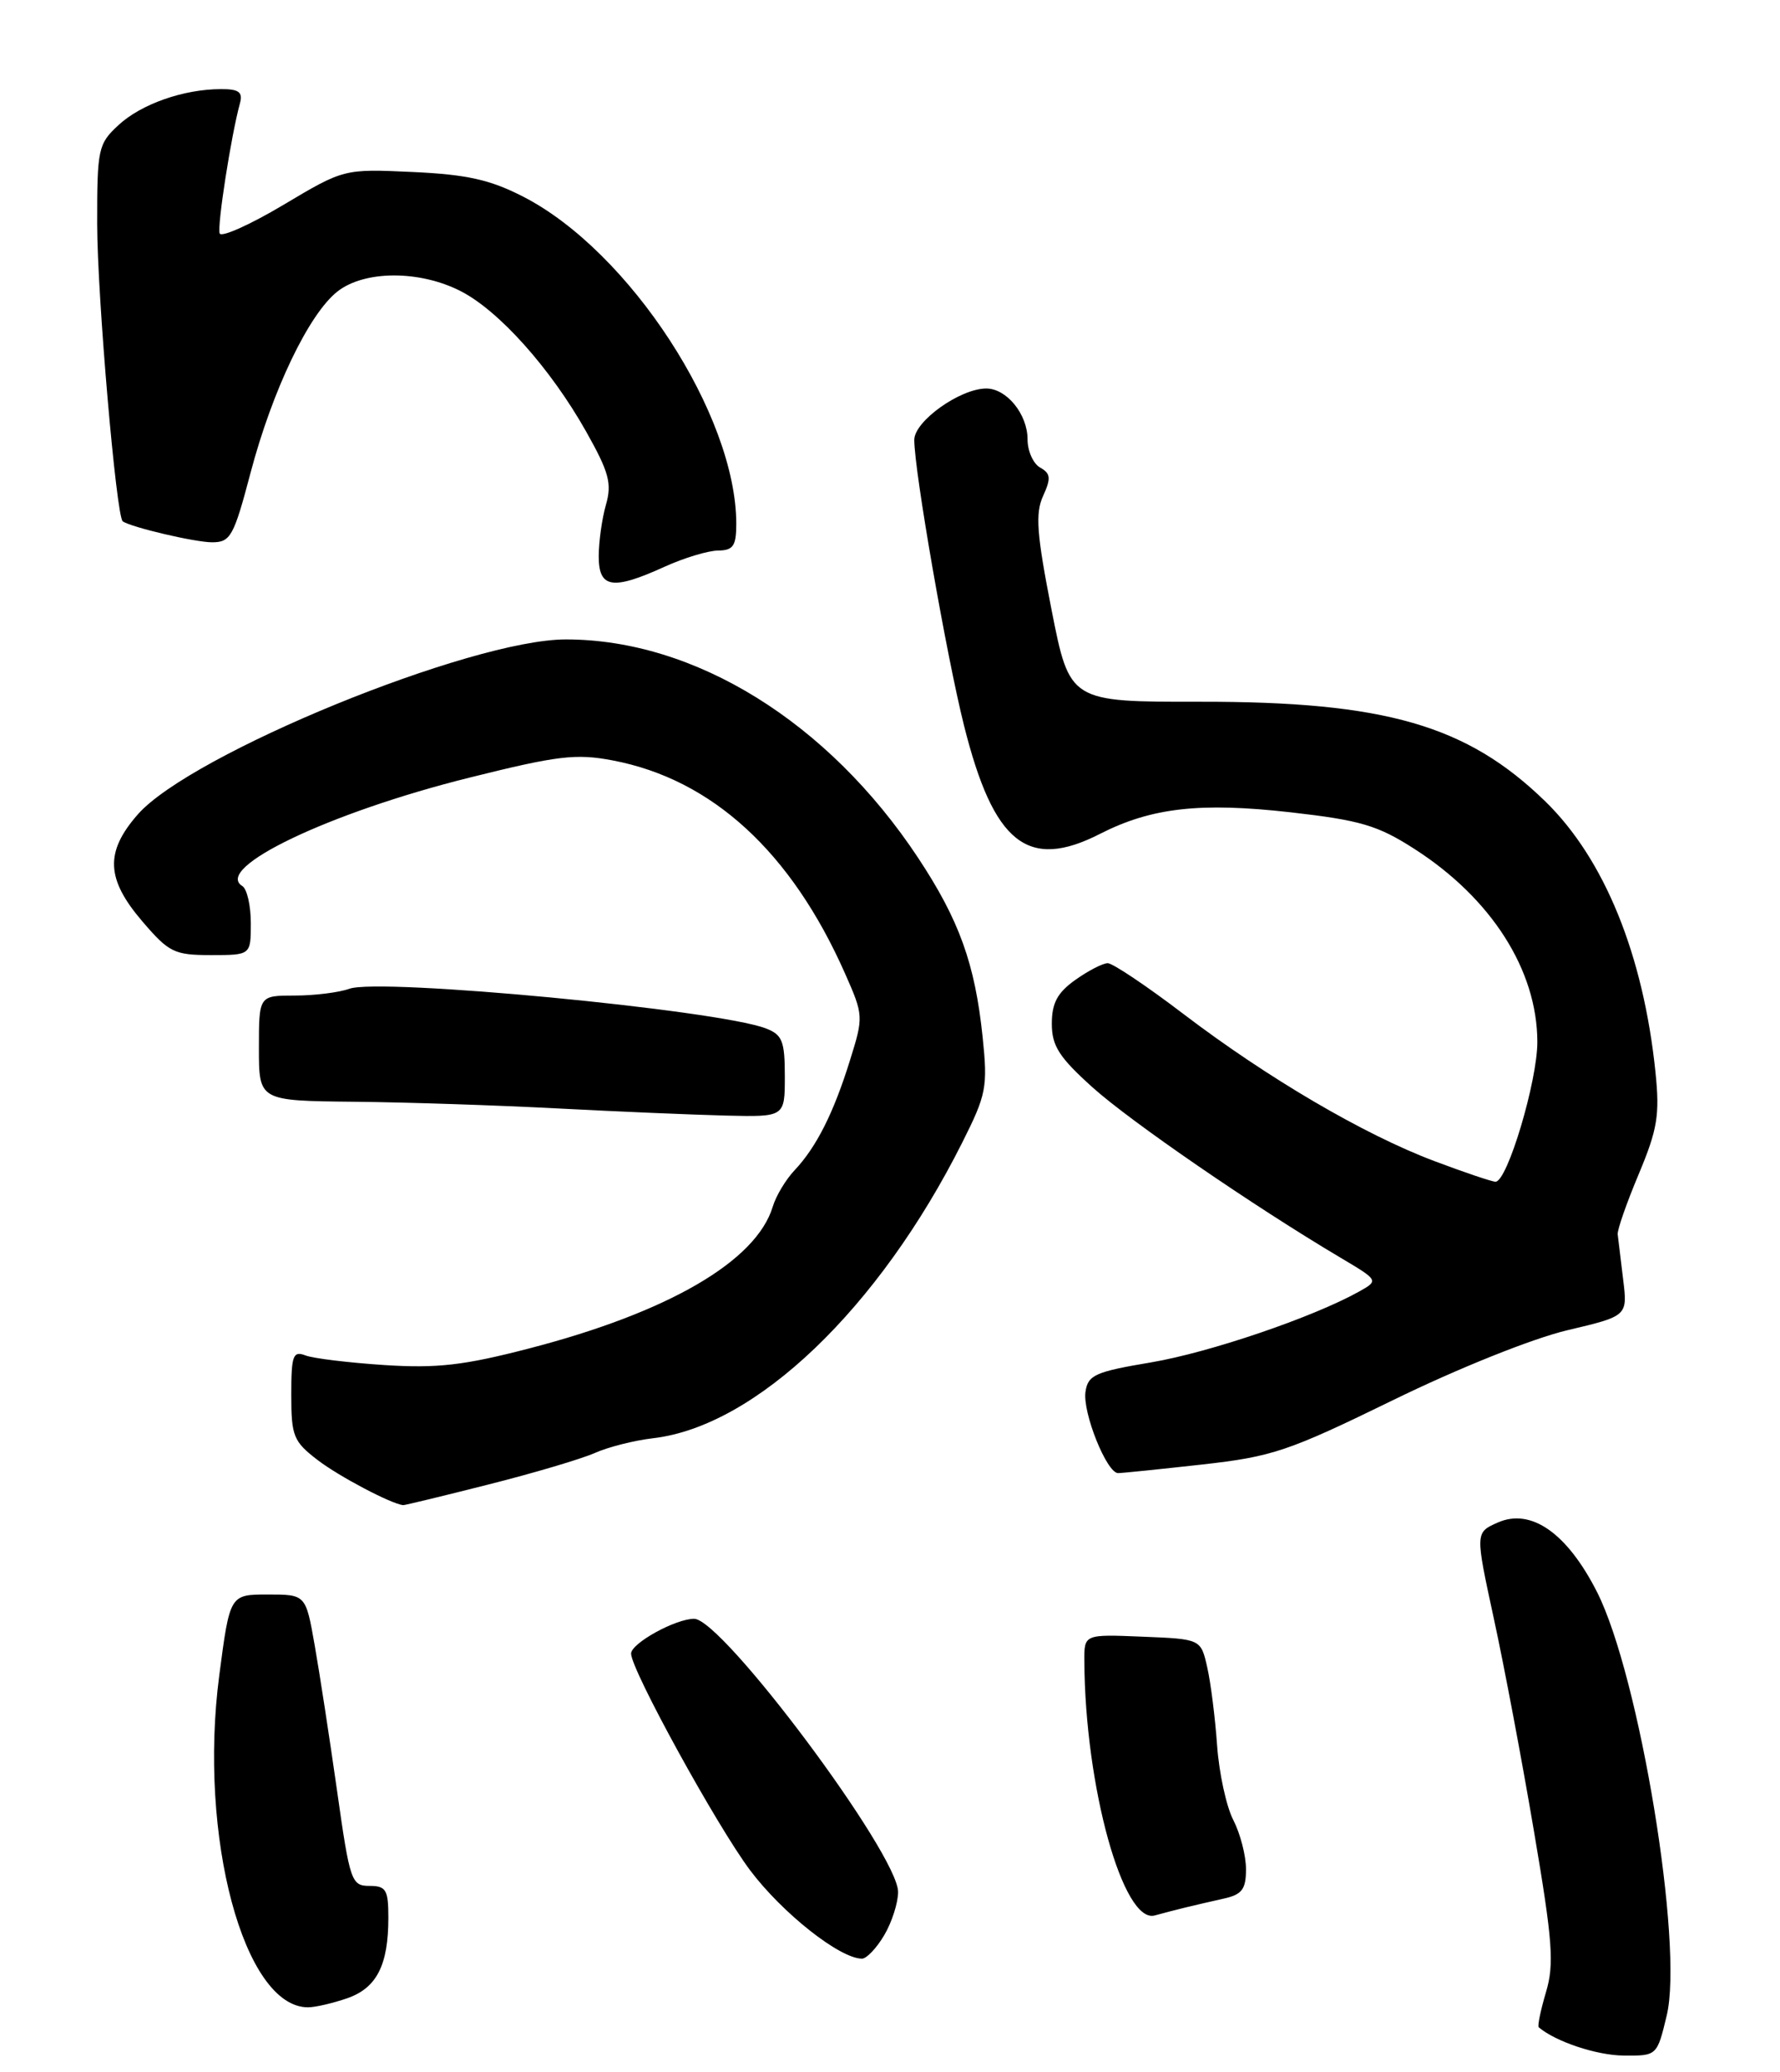 <?xml version="1.0" encoding="UTF-8" standalone="no"?>
<!DOCTYPE svg PUBLIC "-//W3C//DTD SVG 1.1//EN" "http://www.w3.org/Graphics/SVG/1.1/DTD/svg11.dtd" >
<svg xmlns="http://www.w3.org/2000/svg" xmlns:xlink="http://www.w3.org/1999/xlink" version="1.1" viewBox="0 0 220 256">
 <g >
 <path fill="currentColor"
d=" M 206.00 249.01 C 208.10 240.26 202.64 207.11 197.40 196.72 C 193.70 189.42 189.24 186.28 185.11 188.11 C 182.33 189.34 182.33 189.34 184.62 199.92 C 185.89 205.74 188.13 217.61 189.60 226.30 C 191.91 239.89 192.11 242.68 191.07 246.15 C 190.41 248.38 190.01 250.32 190.18 250.47 C 192.27 252.24 197.33 253.93 200.65 253.96 C 204.80 254.00 204.80 254.00 206.00 249.01 Z  M 42.92 246.88 C 46.56 245.61 48.00 242.79 48.00 236.93 C 48.00 233.48 47.72 233.00 45.66 233.00 C 43.43 233.00 43.24 232.43 41.66 221.25 C 40.74 214.79 39.50 206.69 38.89 203.25 C 37.79 197.00 37.79 197.00 33.10 197.00 C 28.41 197.00 28.41 197.00 27.10 206.99 C 24.49 226.89 30.14 248.00 38.07 248.00 C 38.97 248.00 41.15 247.49 42.92 246.88 Z  M 109.28 239.10 C 110.23 237.50 111.00 235.09 111.00 233.75 C 111.00 229.07 89.29 200.00 85.79 200.00 C 83.48 200.00 78.00 203.03 78.00 204.30 C 78.00 206.31 88.61 225.61 92.71 231.07 C 96.69 236.36 103.78 241.97 106.53 241.99 C 107.10 242.00 108.34 240.69 109.28 239.10 Z  M 146.50 235.67 C 147.60 235.40 149.74 234.91 151.25 234.57 C 153.51 234.07 154.00 233.42 154.00 230.93 C 154.00 229.26 153.29 226.53 152.43 224.86 C 151.57 223.20 150.67 219.05 150.43 215.66 C 150.19 212.27 149.65 207.93 149.21 206.00 C 148.42 202.50 148.42 202.50 141.21 202.21 C 134.00 201.91 134.00 201.91 134.02 205.21 C 134.10 220.73 138.82 237.75 142.73 236.65 C 143.70 236.38 145.40 235.94 146.50 235.67 Z  M 60.32 183.42 C 65.92 182.01 71.85 180.25 73.50 179.52 C 75.15 178.78 78.40 177.96 80.73 177.69 C 93.43 176.21 108.62 161.68 118.94 141.14 C 121.91 135.23 122.09 134.32 121.45 128.14 C 120.51 119.09 118.56 113.67 113.47 105.98 C 102.37 89.21 85.90 79.00 69.94 79.00 C 58.19 79.00 23.60 93.14 17.03 100.62 C 12.96 105.26 13.10 108.59 17.58 113.82 C 20.88 117.68 21.54 118.00 26.08 118.00 C 31.00 118.00 31.00 118.00 31.00 114.06 C 31.00 111.89 30.53 109.83 29.95 109.47 C 26.35 107.24 40.70 100.39 58.00 96.08 C 68.91 93.36 71.17 93.08 75.73 93.95 C 88.01 96.28 97.80 105.26 104.45 120.29 C 106.73 125.45 106.74 125.61 105.05 131.01 C 103.03 137.51 100.90 141.73 98.21 144.58 C 97.13 145.72 95.91 147.74 95.51 149.08 C 93.47 155.82 82.59 162.15 65.35 166.61 C 57.34 168.69 54.01 169.07 47.50 168.65 C 43.10 168.36 38.71 167.83 37.75 167.46 C 36.21 166.87 36.00 167.46 36.00 172.34 C 36.00 177.45 36.27 178.10 39.29 180.41 C 41.94 182.43 48.28 185.77 49.82 185.96 C 49.99 185.98 54.72 184.84 60.32 183.42 Z  M 148.56 180.94 C 157.25 179.97 159.22 179.31 172.14 173.00 C 180.26 169.03 189.41 165.37 193.71 164.35 C 201.17 162.59 201.17 162.59 200.61 158.05 C 200.31 155.55 200.01 153.05 199.94 152.50 C 199.88 151.95 201.05 148.60 202.54 145.06 C 204.86 139.52 205.15 137.75 204.61 132.48 C 203.12 117.97 198.29 106.11 190.98 99.00 C 181.30 89.59 171.19 86.67 148.35 86.70 C 132.21 86.72 132.21 86.72 129.96 75.31 C 128.13 65.97 127.94 63.43 128.92 61.28 C 129.92 59.09 129.86 58.50 128.56 57.77 C 127.70 57.29 127.00 55.72 127.00 54.28 C 127.00 51.18 124.42 48.00 121.90 48.00 C 118.67 48.00 113.00 52.04 113.00 54.35 C 113.00 58.18 116.97 80.94 119.15 89.65 C 122.81 104.22 127.02 107.58 135.94 103.03 C 142.31 99.78 148.35 99.10 159.52 100.36 C 168.14 101.34 170.28 101.97 174.81 104.88 C 184.34 110.99 189.99 119.86 190.01 128.72 C 190.02 133.56 186.30 146.00 184.84 146.00 C 184.40 146.00 181.00 144.85 177.28 143.45 C 168.59 140.18 156.68 133.20 146.26 125.27 C 141.73 121.82 137.52 119.00 136.91 119.00 C 136.31 119.00 134.50 119.93 132.90 121.07 C 130.69 122.64 130.00 123.93 130.00 126.48 C 130.00 129.22 130.90 130.62 135.03 134.34 C 139.76 138.59 154.87 148.97 165.62 155.35 C 170.42 158.20 170.42 158.20 167.96 159.58 C 162.25 162.76 149.49 167.10 142.27 168.32 C 135.36 169.48 134.46 169.88 134.16 171.96 C 133.79 174.53 136.79 182.00 138.19 182.00 C 138.68 182.00 143.35 181.52 148.56 180.94 Z  M 97.00 132.98 C 97.00 128.61 96.69 127.83 94.63 127.05 C 88.61 124.76 46.96 120.80 43.18 122.16 C 41.91 122.62 38.87 123.00 36.43 123.00 C 32.00 123.00 32.00 123.00 32.00 129.50 C 32.00 136.00 32.00 136.00 43.75 136.12 C 50.21 136.18 61.58 136.56 69.00 136.95 C 76.42 137.34 85.76 137.73 89.75 137.83 C 97.00 138.00 97.00 138.00 97.00 132.98 Z  M 82.14 70.02 C 84.54 68.93 87.51 68.03 88.75 68.02 C 90.62 68.00 91.00 67.45 91.00 64.72 C 91.00 51.30 77.81 31.04 64.67 24.30 C 60.58 22.20 57.72 21.56 51.00 21.25 C 42.50 20.86 42.50 20.86 35.00 25.33 C 30.88 27.78 27.34 29.36 27.15 28.84 C 26.82 27.95 28.57 16.70 29.66 12.75 C 30.03 11.38 29.52 11.00 27.32 11.01 C 22.70 11.01 17.44 12.86 14.64 15.46 C 12.13 17.78 12.00 18.39 12.01 27.70 C 12.02 36.56 14.37 63.85 15.17 64.41 C 16.22 65.15 24.12 67.00 26.21 67.00 C 28.49 67.00 28.89 66.28 30.96 58.44 C 33.66 48.21 38.17 38.80 41.70 36.02 C 45.04 33.39 51.84 33.37 56.92 35.96 C 61.67 38.38 68.05 45.52 72.45 53.33 C 75.27 58.34 75.65 59.73 74.89 62.37 C 74.40 64.08 74.00 66.95 74.00 68.74 C 74.00 72.68 75.70 72.95 82.14 70.02 Z "/>
</g>
</svg>